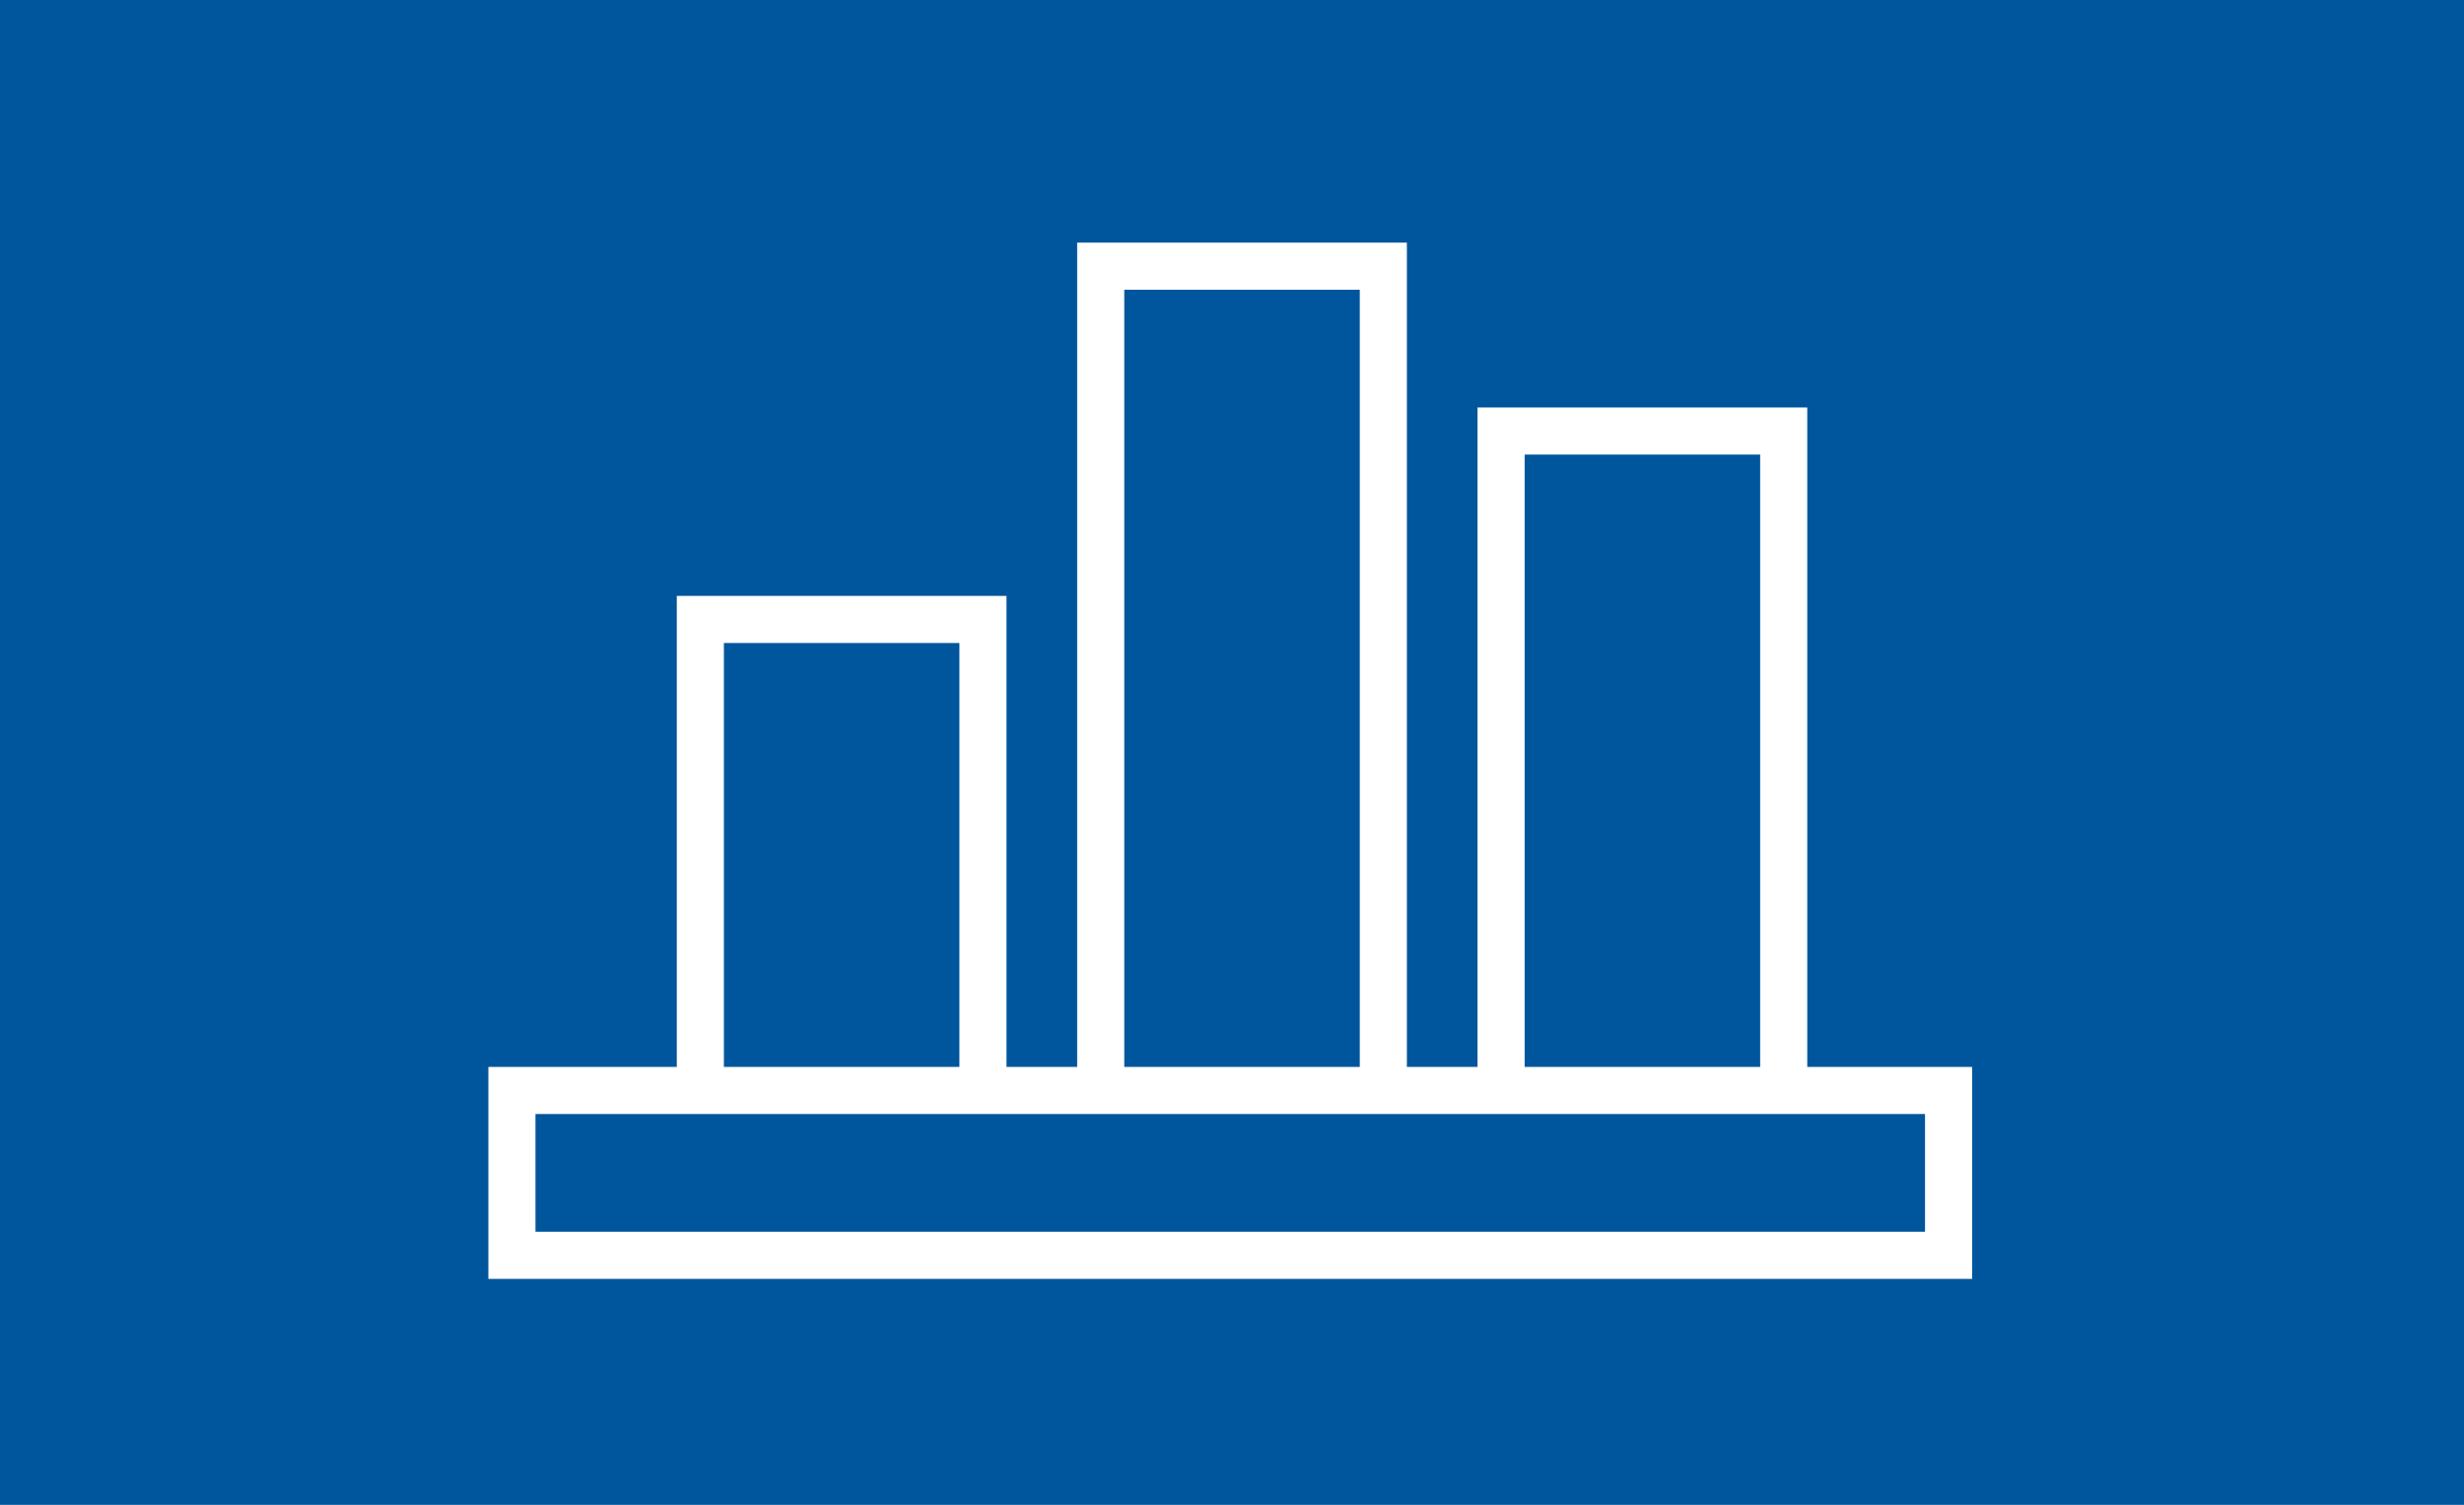 <svg xmlns="http://www.w3.org/2000/svg" width="149" height="91" viewBox="0 0 149 91">
  <g id="leaderboard-btn" transform="translate(-292 -280)">
    <rect id="Rectangle_93" data-name="Rectangle 93" width="149" height="91" transform="translate(292 280)" fill="#00569d"/>
    <g id="Group_362" data-name="Group 362" transform="translate(-400.746 8.42)">
      <rect id="Rectangle_89" data-name="Rectangle 89" width="19" height="36" transform="translate(734.746 307.58)" fill="#00569d"/>
      <path id="Rectangle_89_-_Outline" data-name="Rectangle 89 - Outline" d="M2.848,2.848V32.756H17.09V2.848H2.848M0,0H19.938V35.6H0Z" transform="translate(733.672 307.615)" fill="#fff"/>
      <rect id="Rectangle_90" data-name="Rectangle 90" width="19" height="58" transform="translate(758.746 285.58)" fill="#00569d"/>
      <path id="Rectangle_90_-_Outline" data-name="Rectangle 90 - Outline" d="M2.848,2.848v51.27H17.09V2.848H2.848M0,0H19.938V56.967H0Z" transform="translate(757.883 286.252)" fill="#fff"/>
      <rect id="Rectangle_91" data-name="Rectangle 91" width="19" height="47" transform="translate(782.746 296.58)" fill="#00569d"/>
      <path id="Rectangle_91_-_Outline" data-name="Rectangle 91 - Outline" d="M2.848,2.848v41.3H17.09V2.848H2.848M0,0H19.938V47H0Z" transform="translate(782.094 296.221)" fill="#fff"/>
      <rect id="Rectangle_92" data-name="Rectangle 92" width="91" height="13" transform="translate(721.746 336.58)" fill="#00569d"/>
      <path id="Rectangle_92_-_Outline" data-name="Rectangle 92 - Outline" d="M2.848,2.848V9.969H86.874V2.848H2.848M0,0H89.723V12.818H0Z" transform="translate(722.279 336.098)" fill="#fff"/>
    </g>
  </g>
</svg>
